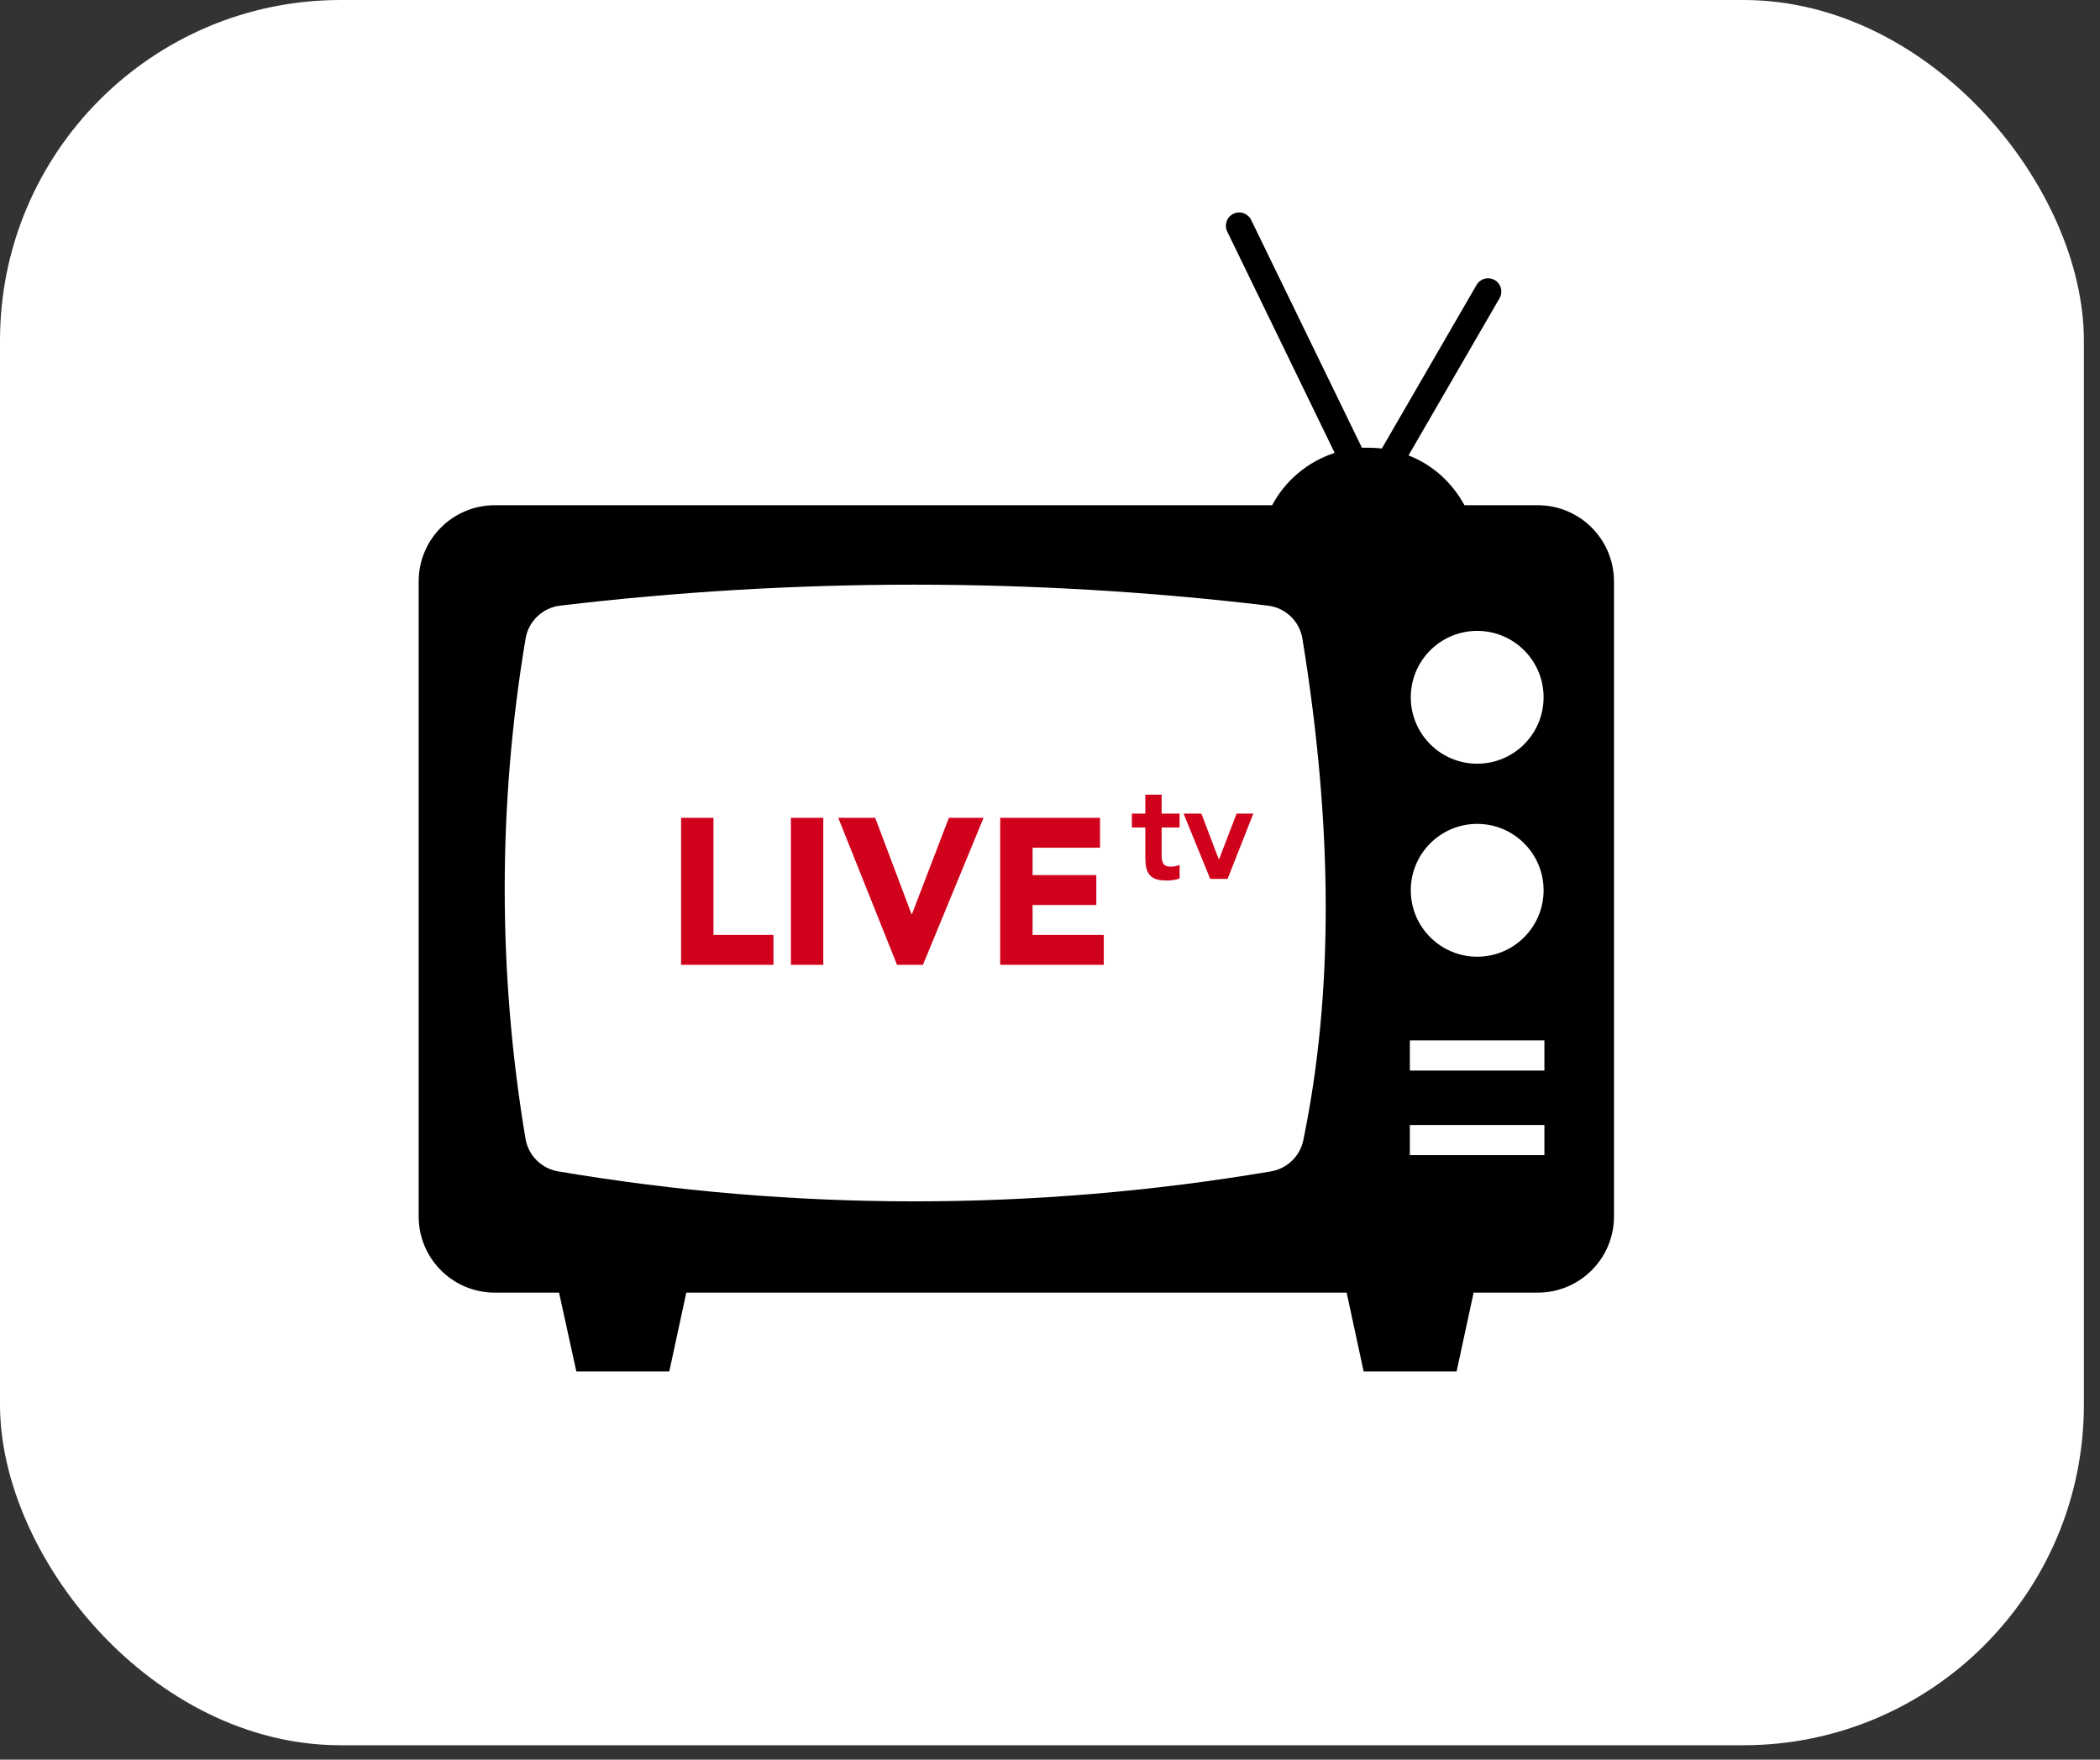 <?xml version="1.0" encoding="UTF-8"?>
<svg width="111px" height="93px" viewBox="0 0 111 93" version="1.1" xmlns="http://www.w3.org/2000/svg" xmlns:xlink="http://www.w3.org/1999/xlink">
    <rect x="0" y="0" width="111" height="93" fill="#333333" stroke="none"/>
    <!-- Generator: Sketch 54.1 (76490) - https://sketchapp.com -->
    <title>Group 7</title>
    <desc>Created with Sketch.</desc>
    <g id="Stage-1" stroke="none" stroke-width="1" fill="none" fill-rule="evenodd">
        <g id="9.7”-iPad-Copy-13" transform="translate(-148, -627)">
            <g id="Group" transform="translate(23, 627)">
                <g id="Group-7" transform="translate(125, 0)">
                    <g id="Group-6">
                        <rect id="Rectangle-Copy-8" fill="#FFFFFF" x="-2.84217094e-14" y="-3.55271368e-14" width="110.148" height="92.238" rx="18"></rect>
                        <path d="M81.289,26.702 L77.406,26.702 C77.135,26.202 76.795,25.744 76.396,25.34 C75.842,24.786 75.18,24.354 74.451,24.069 L79.26,15.764 C79.354,15.603 79.38,15.412 79.333,15.231 C79.286,15.051 79.168,14.896 79.007,14.803 C78.845,14.709 78.653,14.684 78.472,14.732 C78.292,14.781 78.138,14.9 78.045,15.062 L73.04,23.704 C72.807,23.677 72.573,23.663 72.338,23.662 L71.987,23.662 L66.132,11.623 C65.962,11.274 65.54,11.129 65.191,11.3 C64.843,11.47 64.698,11.891 64.869,12.24 L70.548,23.936 C69.129,24.395 67.944,25.387 67.241,26.702 L26.146,26.702 C23.927,26.706 22.13,28.505 22.13,30.724 L22.13,64.295 C22.13,66.513 23.927,68.313 26.146,68.317 L29.55,68.317 L30.463,72.48 L35.377,72.48 L36.276,68.317 L71.18,68.317 L72.078,72.48 L76.992,72.48 L77.891,68.317 L81.289,68.317 C83.509,68.313 85.307,66.515 85.311,64.295 L85.311,30.724 C85.307,28.504 83.509,26.706 81.289,26.702 Z M68.884,60.286 C68.7,61.121 68.028,61.762 67.185,61.908 C54.713,64.021 41.974,64.021 29.501,61.908 C28.628,61.76 27.94,61.081 27.781,60.209 C26.31,51.451 26.31,42.508 27.781,33.75 C27.936,32.829 28.679,32.12 29.606,32.009 C42.035,30.531 54.595,30.531 67.024,32.009 C67.948,32.123 68.688,32.831 68.842,33.75 C70.478,43.803 70.478,52.585 68.884,60.286 Z M78.08,33.343 C80.019,33.343 81.59,34.914 81.59,36.853 C81.59,38.791 80.019,40.363 78.08,40.363 C76.142,40.363 74.57,38.791 74.57,36.853 C74.57,34.914 76.142,33.343 78.08,33.343 L78.08,33.343 Z M78.08,43.543 C80.019,43.543 81.59,45.115 81.59,47.053 C81.59,48.992 80.019,50.563 78.08,50.563 C76.142,50.563 74.57,48.992 74.57,47.053 C74.57,45.115 76.142,43.543 78.08,43.543 L78.08,43.543 Z M81.633,61.051 L74.521,61.051 L74.521,59.458 L81.633,59.458 L81.633,61.051 Z M81.633,56.579 L74.521,56.579 L74.521,54.986 L81.633,54.986 L81.633,56.579 Z" id="Shape" fill="#000000" fill-rule="nonzero"></path>
                    </g>
                    <path d="M36,43.222 L37.712,43.222 L37.712,49.411 L40.883,49.411 L40.883,50.991 L36,50.991 L36,43.222 Z M41.805,43.222 L43.517,43.222 L43.517,50.991 L41.805,50.991 L41.805,43.222 Z M44.307,43.222 L46.261,43.222 L48.181,48.314 L48.203,48.314 L50.156,43.222 L51.989,43.222 L48.785,50.991 L47.413,50.991 L44.307,43.222 Z M52.867,43.222 L58.145,43.222 L58.145,44.802 L54.579,44.802 L54.579,46.251 L57.948,46.251 L57.948,47.831 L54.579,47.831 L54.579,49.411 L58.343,49.411 L58.343,50.991 L52.867,50.991 L52.867,43.222 Z M59.827,43.733 L59.827,42.999 L60.539,42.999 L60.539,42 L61.401,42 L61.401,42.999 L62.35,42.999 L62.35,43.733 L61.401,43.733 L61.401,45.243 C61.401,45.415 61.434,45.552 61.498,45.652 C61.563,45.753 61.691,45.803 61.883,45.803 C61.96,45.803 62.044,45.795 62.135,45.778 C62.226,45.761 62.298,45.734 62.35,45.696 L62.35,46.422 C62.259,46.465 62.148,46.495 62.016,46.512 C61.884,46.528 61.768,46.537 61.667,46.537 C61.437,46.537 61.249,46.512 61.103,46.461 C60.957,46.411 60.842,46.334 60.758,46.231 C60.674,46.128 60.617,46 60.585,45.847 C60.554,45.693 60.539,45.516 60.539,45.314 L60.539,43.733 L59.827,43.733 Z M62.559,42.999 L63.501,42.999 L64.421,45.415 L64.436,45.415 L65.363,42.999 L66.247,42.999 L64.888,46.45 L63.968,46.45 L62.559,42.999 Z" id="Combined-Shape" fill="#D0021B" fill-rule="nonzero"></path>
                </g>
            </g>
        </g>
    </g>
</svg>